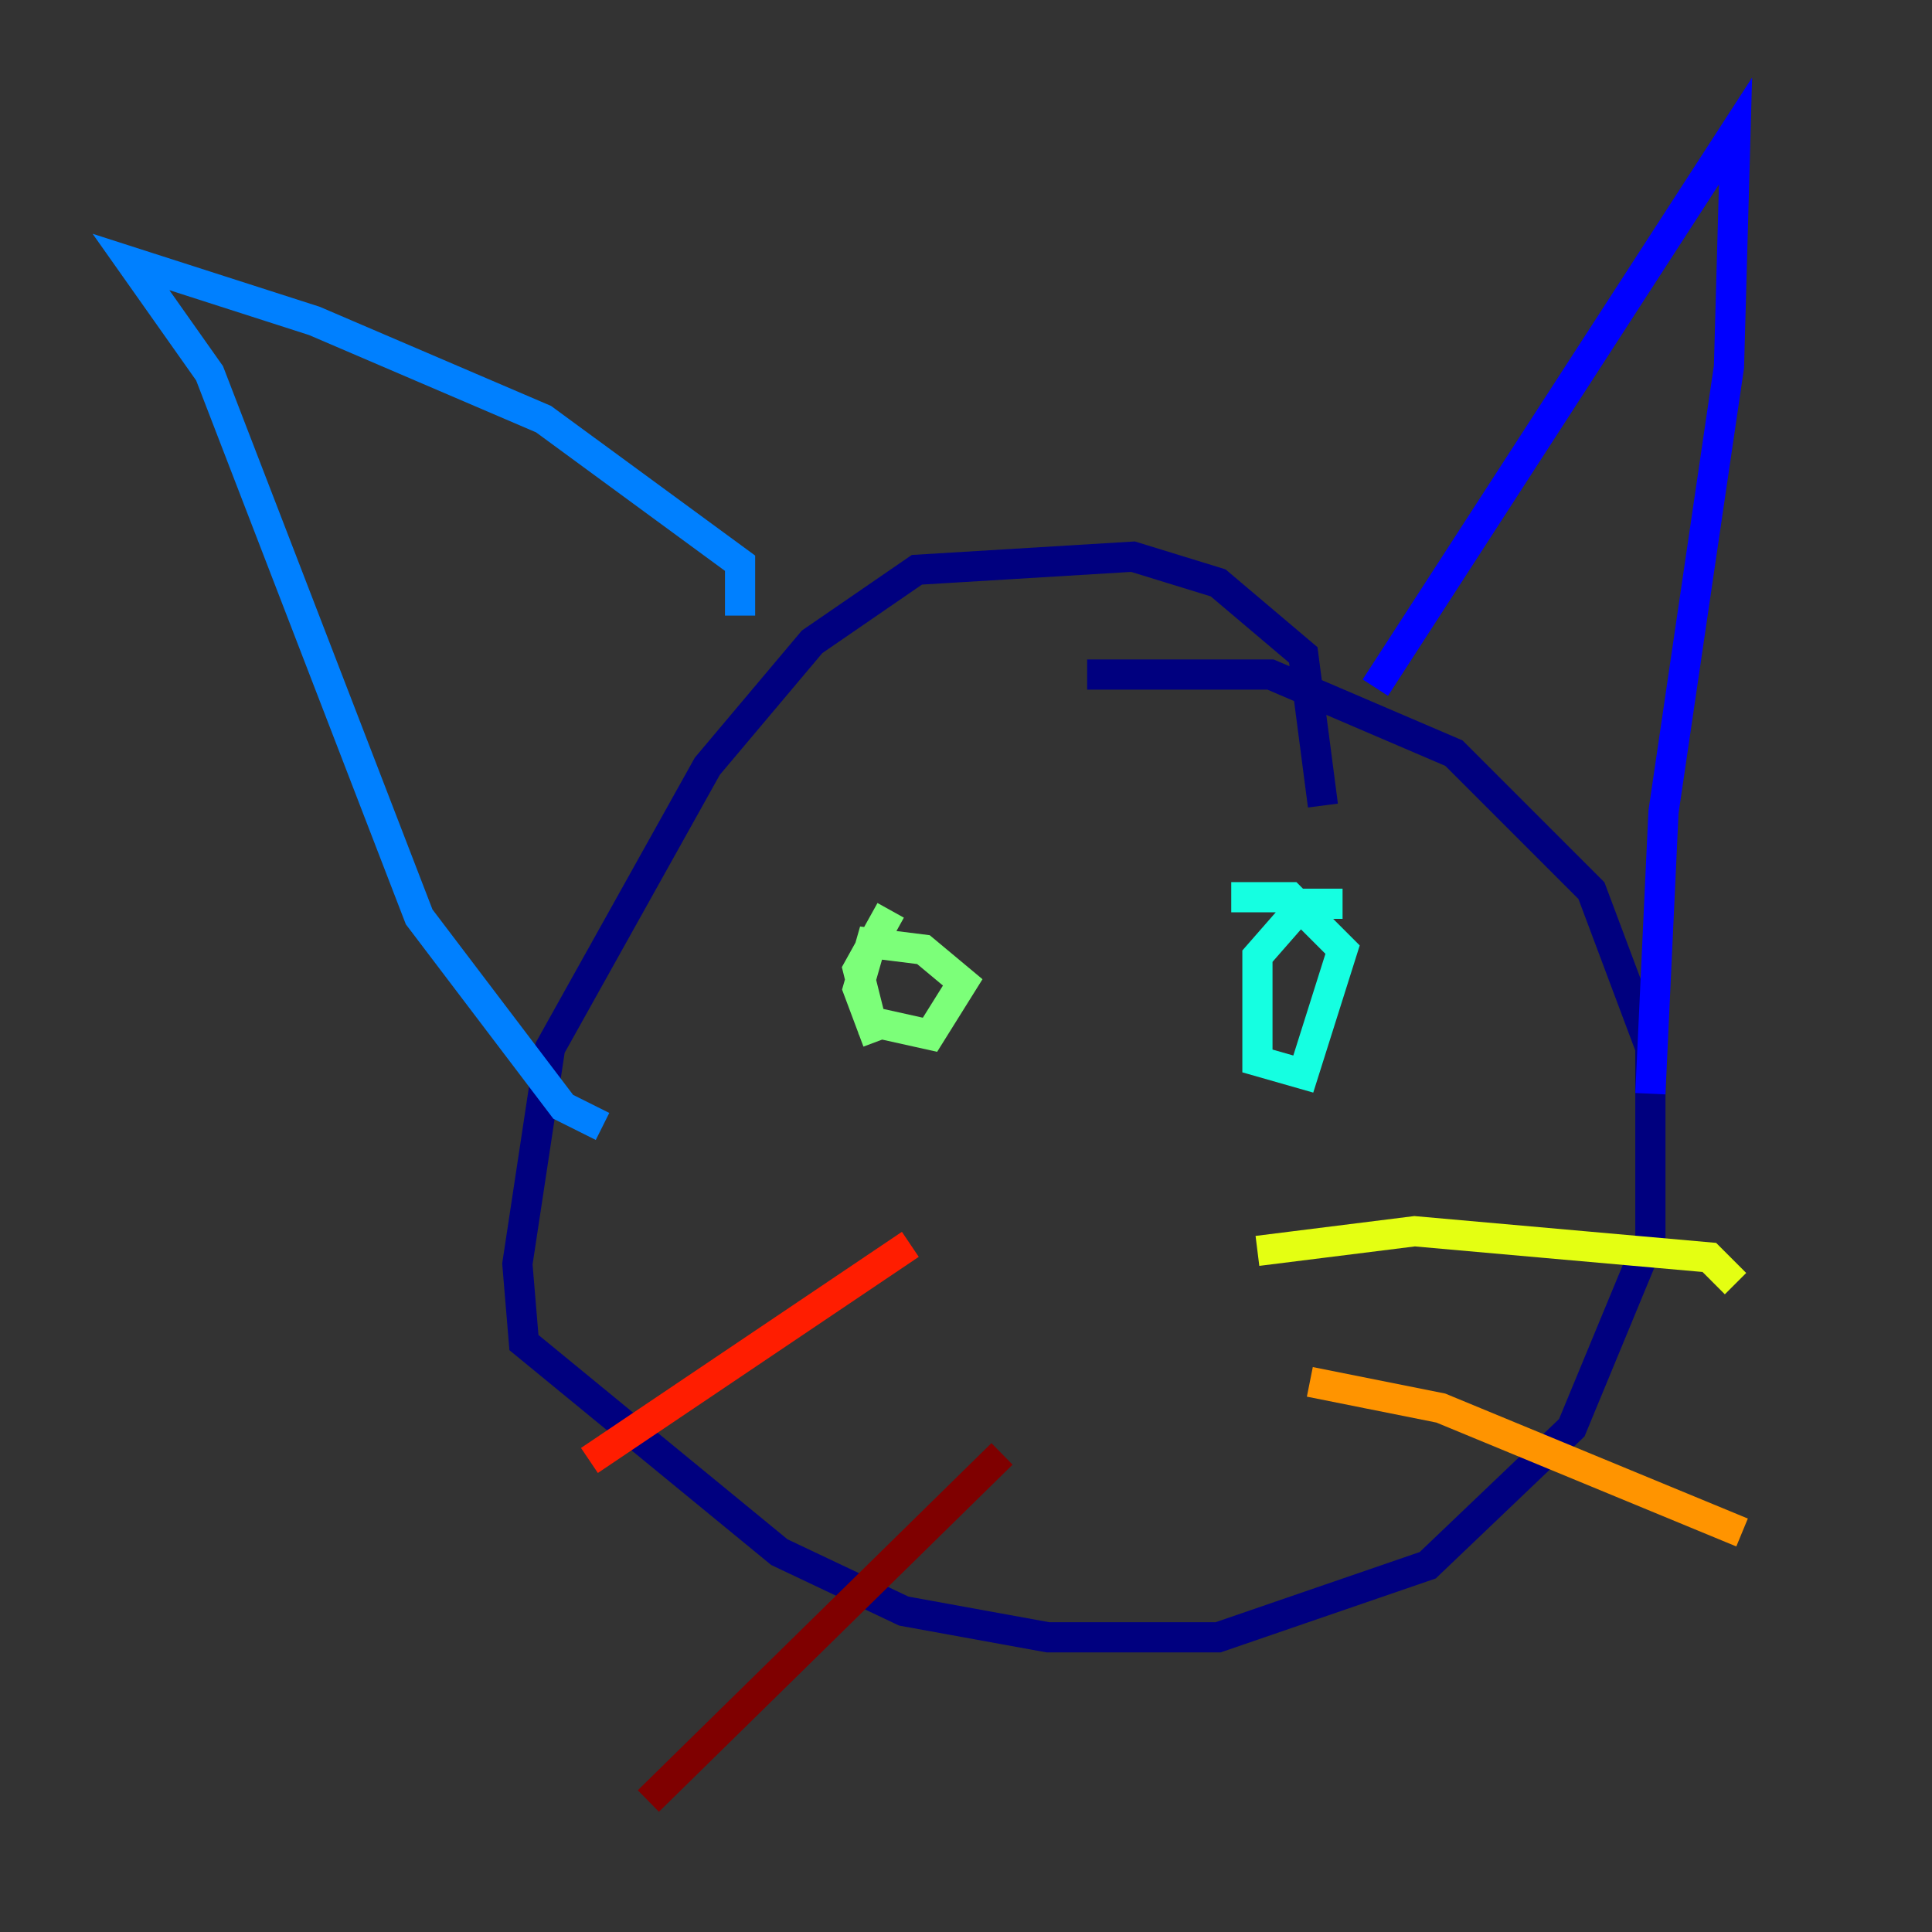 <?xml version="1.0" encoding="utf-8" ?>
<svg baseProfile="tiny" height="128" version="1.2" viewBox="0,0,128,128" width="128" xmlns="http://www.w3.org/2000/svg" xmlns:ev="http://www.w3.org/2001/xml-events" xmlns:xlink="http://www.w3.org/1999/xlink"><rect x="0" y="0" width="128" height="128" fill="#333333" stroke="none"/><defs /><polyline fill="none" points="87.647,53.37 86.346,43.39 80.705,38.617 75.064,36.881 60.746,37.749 53.803,42.522 46.861,50.766 36.447,69.424 34.278,83.742 34.712,88.949 51.634,102.834 59.878,106.739 69.424,108.475 80.705,108.475 94.59,103.702 104.136,94.59 109.342,82.007 109.342,69.424 105.437,59.01 96.325,49.898 84.176,44.691 72.027,44.691" stroke="#00007f" stroke-width="2" /><polyline fill="none" points="91.119,45.559 114.983,8.678 114.549,24.298 110.21,53.803 109.342,72.461" stroke="#0000ff" stroke-width="2" /><polyline fill="none" points="49.031,40.786 49.031,37.315 36.014,27.77 20.827,21.261 8.678,17.356 13.885,24.732 27.77,60.746 37.315,73.329 39.919,74.63" stroke="#0080ff" stroke-width="2" /><polyline fill="none" points="88.949,59.878 86.346,59.878 83.308,63.349 83.308,70.291 86.346,71.159 88.949,62.915 85.478,59.444 81.573,59.444" stroke="#15ffe1" stroke-width="2" /><polyline fill="none" points="59.01,60.312 56.841,64.217 57.709,67.688 61.614,68.556 63.783,65.085 61.18,62.915 57.709,62.481 56.841,65.519 58.142,68.99" stroke="#7cff79" stroke-width="2" /><polyline fill="none" points="83.308,82.875 93.722,81.573 113.248,83.308 114.983,85.044" stroke="#e4ff12" stroke-width="2" /><polyline fill="none" points="86.78,91.552 95.458,93.288 115.417,101.532" stroke="#ff9400" stroke-width="2" /><polyline fill="none" points="60.312,82.441 39.051,96.759" stroke="#ff1d00" stroke-width="2" /><polyline fill="none" points="66.386,96.325 42.956,119.322" stroke="#7f0000" stroke-width="2" /></svg>